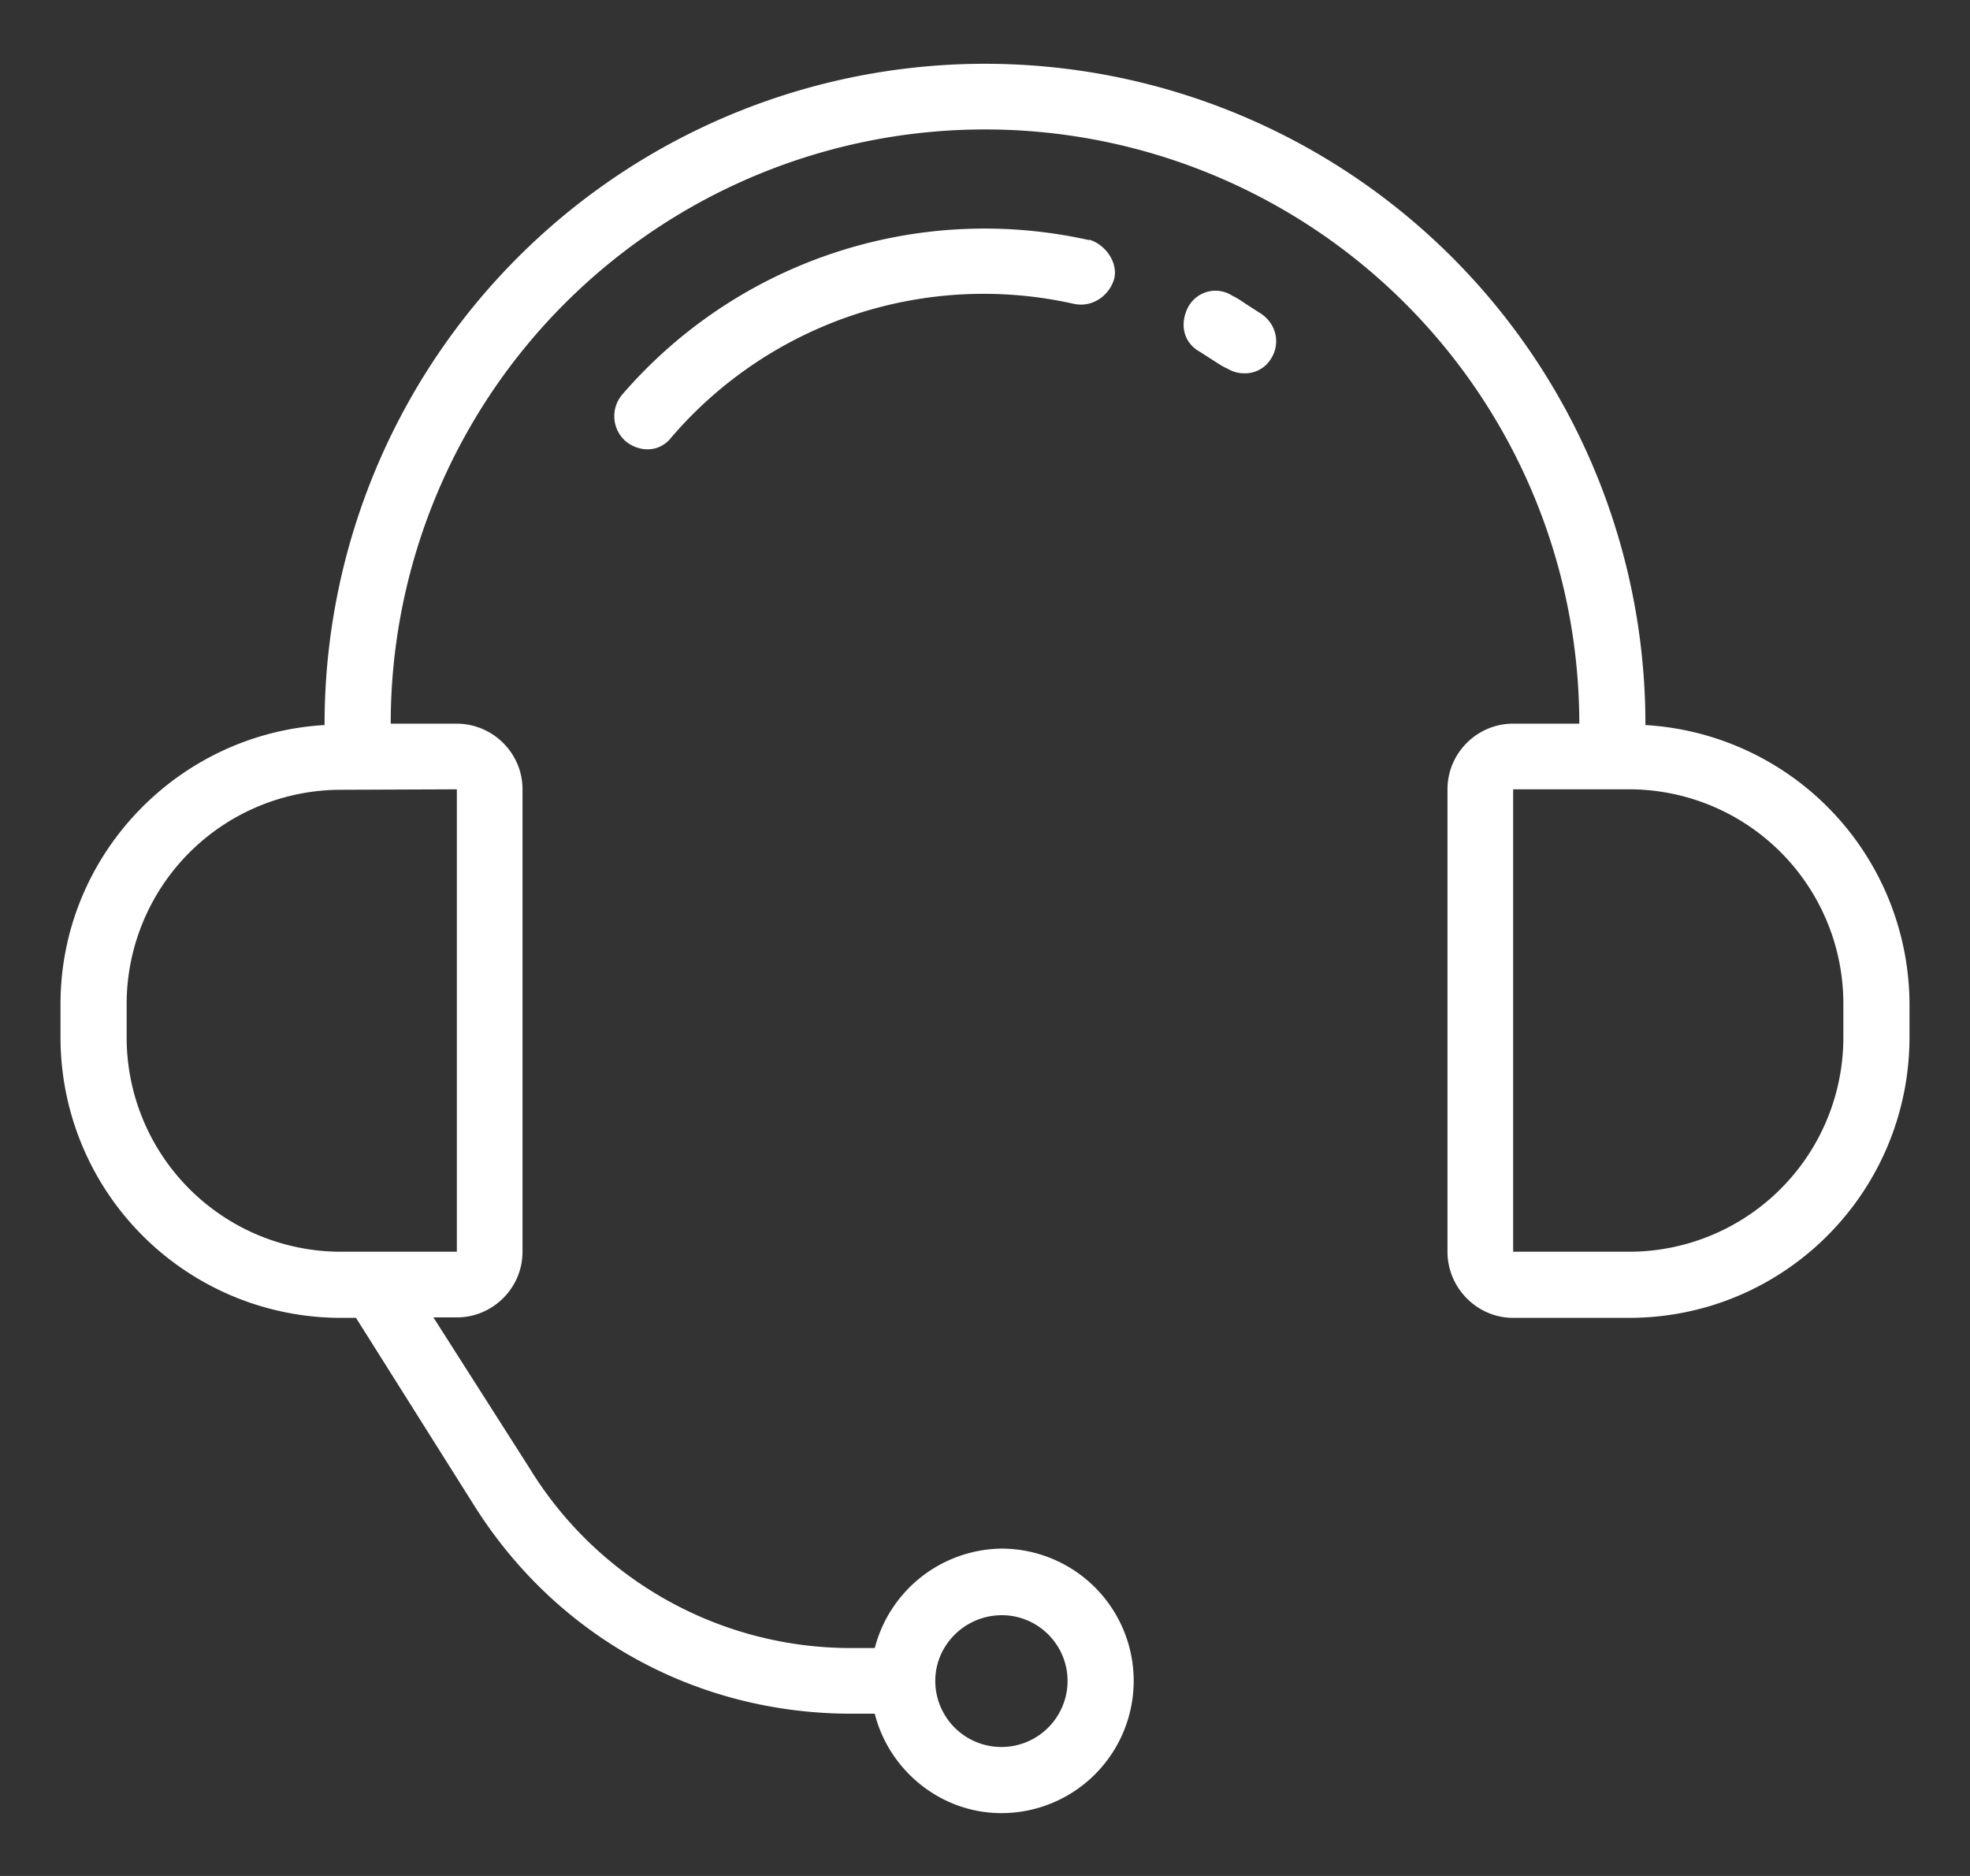 <svg xmlns="http://www.w3.org/2000/svg" xmlns:xlink="http://www.w3.org/1999/xlink" width="42" height="40" viewBox="0 0 42 40"><rect x="0" y="0" width="42" height="40" fill="#333333" stroke="none"/><defs><path id="tamfa" d="M710.71 230.4v.71c0 3.31-2.67 5.99-5.98 5.99h-2.47c-.77 0-1.4-.64-1.4-1.41v-9.86c0-.77.63-1.4 1.4-1.4h1.41a12.66 12.66 0 1 0-25.34 0h1.4c.78 0 1.41.63 1.41 1.4v9.86c0 .77-.63 1.4-1.4 1.4h-.5l2.04 3.2a8.03 8.03 0 0 0 6.87 3.85h.5a2.83 2.83 0 0 1 2.7-2.12 2.82 2.82 0 0 1 2.82 2.82 2.82 2.82 0 0 1-2.82 2.82c-1.3 0-2.4-.92-2.7-2.12h-.5c-3.31 0-6.3-1.65-8.06-4.47l-2.5-3.97h-.32a5.98 5.98 0 0 1-5.98-5.99v-.7c0-3.17 2.5-5.77 5.63-5.95v-.04a14.08 14.08 0 1 1 28.16.04 5.98 5.98 0 0 1 5.63 5.95zm-20.77 14.44a1.41 1.41 0 0 0 2.82 0c0-.77-.63-1.4-1.4-1.4-.78 0-1.42.63-1.42 1.4zm-12.67-19a4.57 4.57 0 0 0-4.57 4.57v.7a4.57 4.57 0 0 0 4.57 4.58h2.47v-9.86zm32.03 4.57a4.57 4.57 0 0 0-4.57-4.58h-2.47v9.86h2.47a4.57 4.57 0 0 0 4.57-4.58zm-12.18-13.8a.65.65 0 0 1-.6.35.68.68 0 0 1-.35-.1c-.1-.04-.2-.11-.31-.18l-.28-.18c-.36-.2-.43-.6-.25-.95a.66.66 0 0 1 .95-.24c.07.03.18.1.28.17l.28.18c.36.21.46.63.28.95zm-3.9-2.5c.35.1.63.5.53.85-.11.35-.46.6-.85.52a8.77 8.77 0 0 0-8.59 2.85.63.63 0 0 1-.53.25.74.74 0 0 1-.45-.18.71.71 0 0 1-.07-.98 10.2 10.2 0 0 1 9.96-3.3z"/></defs><g><g transform="translate(-670 -209)"><use fill="#fff" xlink:href="#tamfa"/></g></g></svg>